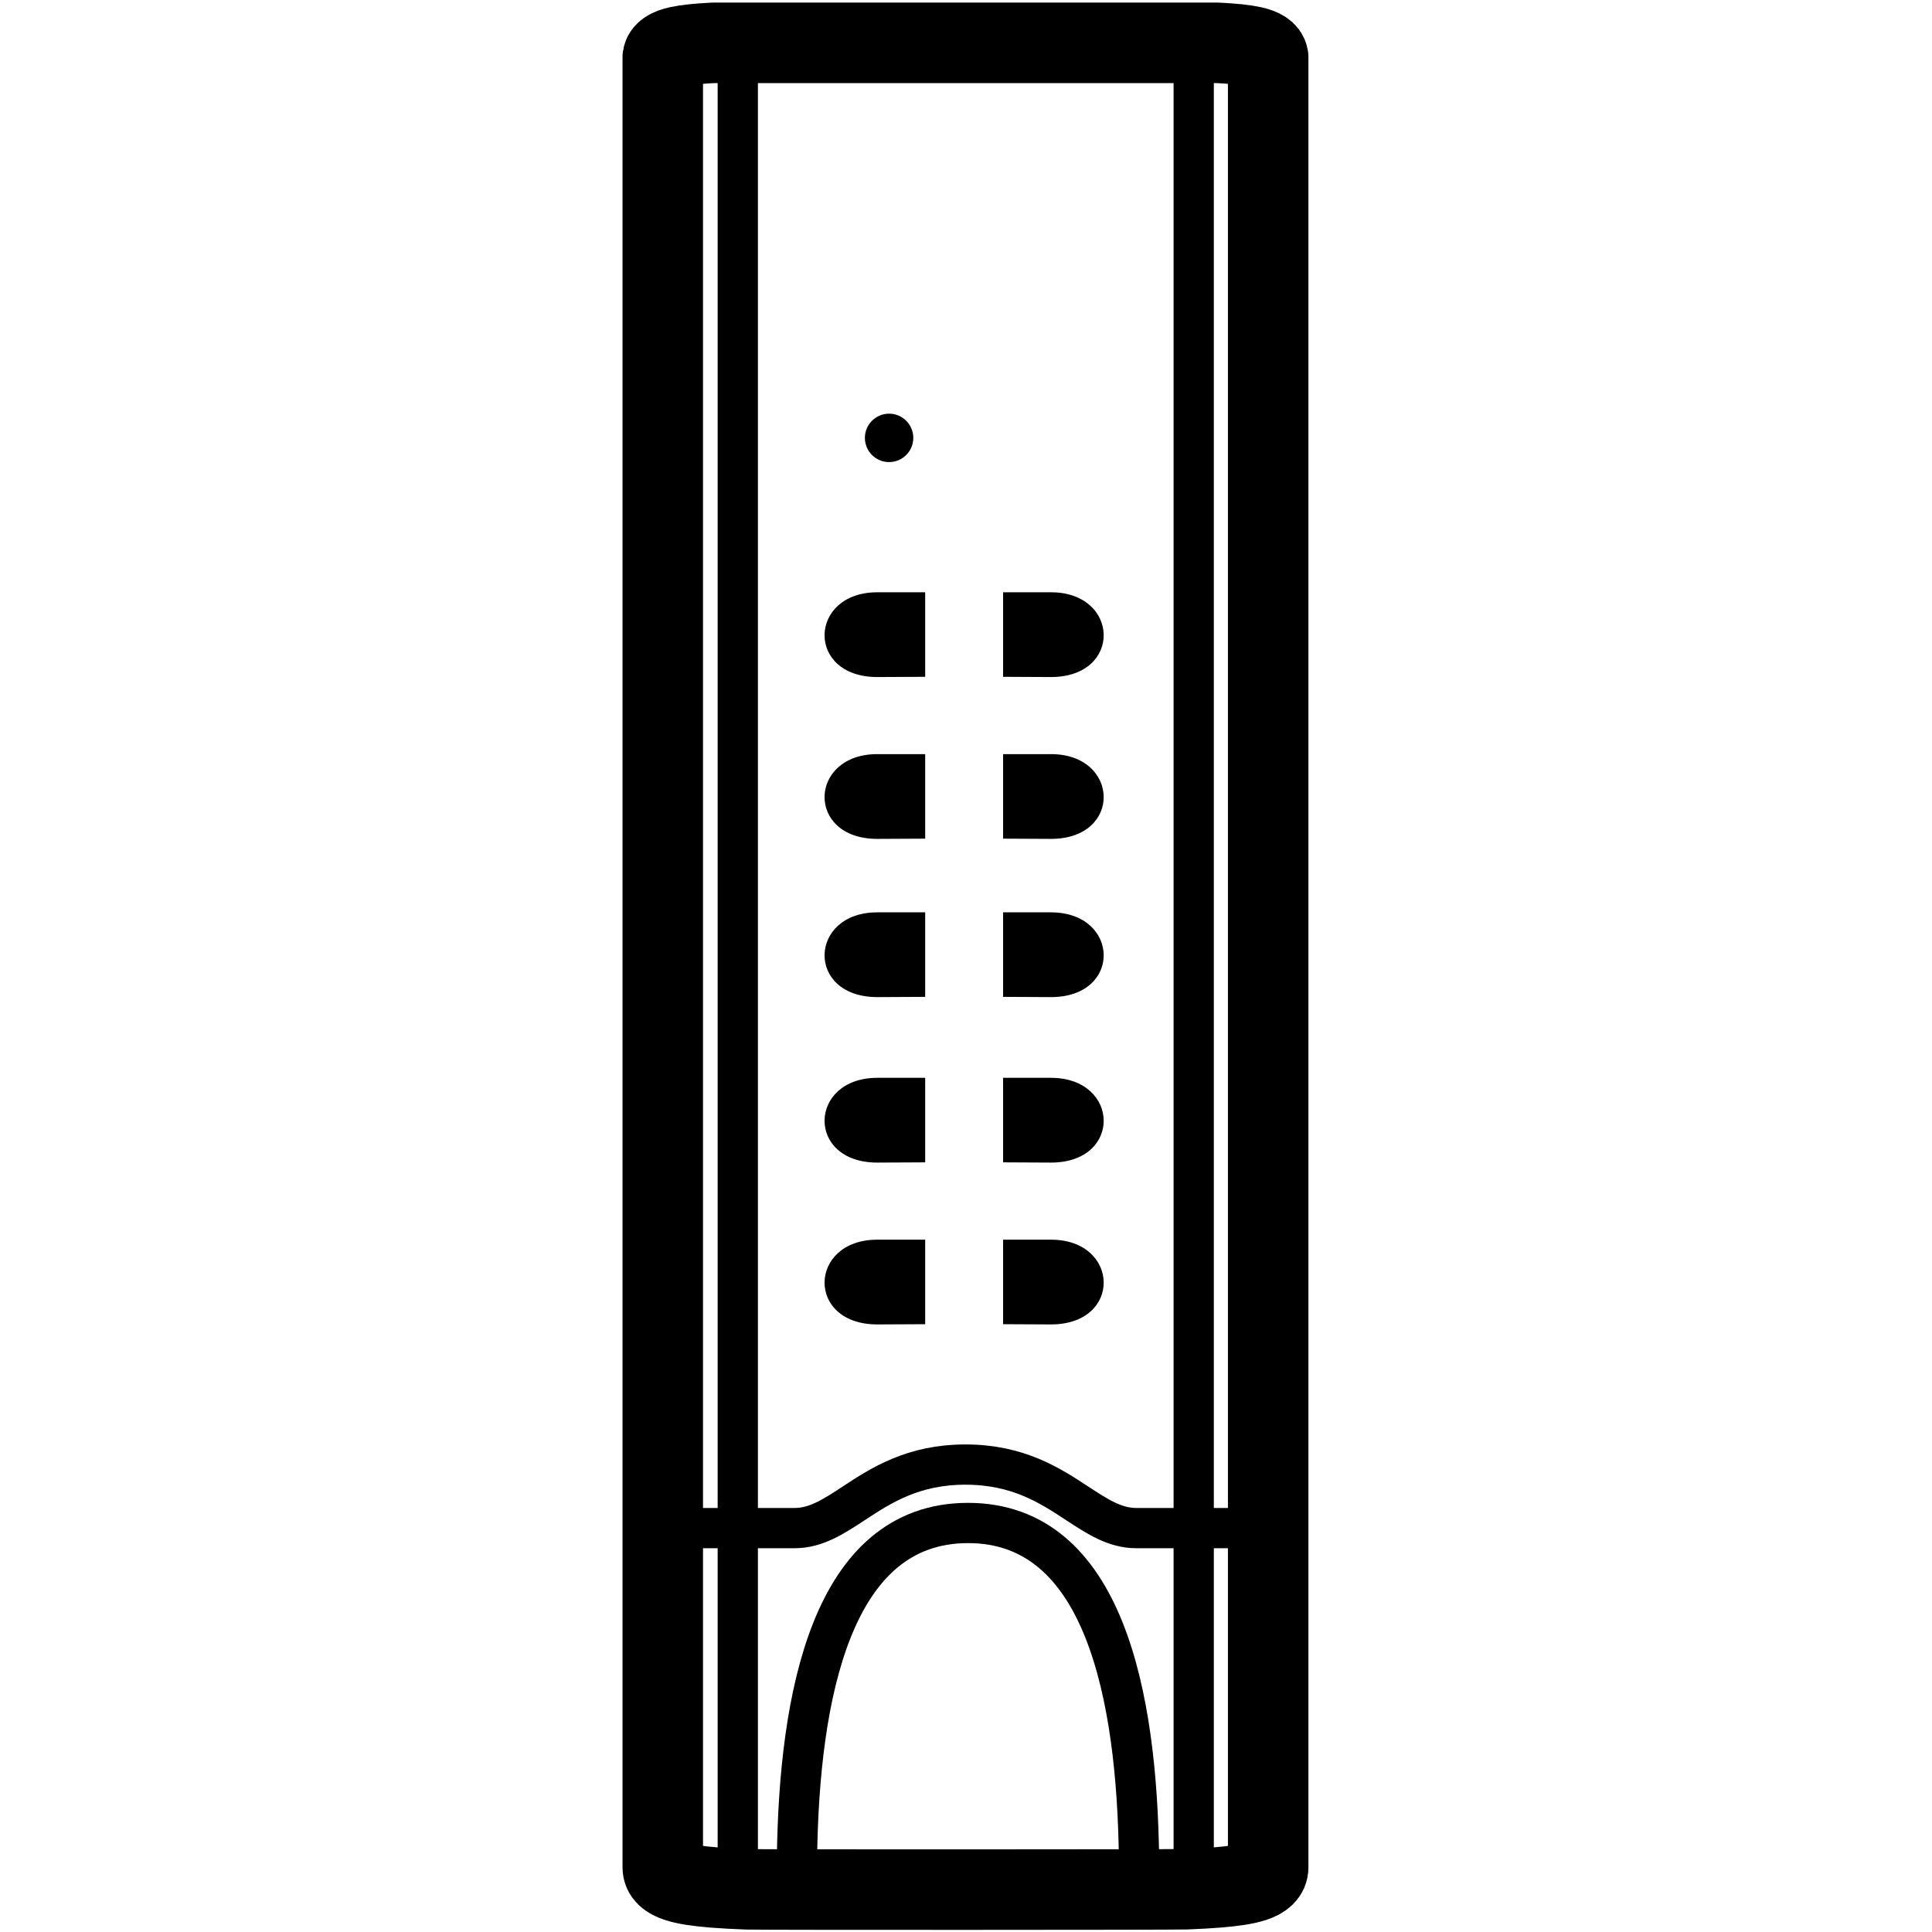 <svg height="960" viewBox="0 0 960 960" width="960" xmlns="http://www.w3.org/2000/svg"><g fill="none" fill-rule="evenodd"><path d="m393.279 928.928c-.017 1.4-.03 2.795-.038 4.178-.004.6-.006 1.351-.008 2.251l.173.004 1.087.019.294.006.803.013 1.035.019h.062.008l1.116.019.678.013.437.006h.008l1.135.019.311.006.831.013 1.086.017.049.002h.017l1.161.019.714.011.447.006 1.18.019h.009l.33.006.85.013 1.135.017h.009.062l1.199.019.748.011.467.006 1.227.019.351.006.882.013 1.185.017h.009l.058.002 1.244.019.784.011.479.008 1.27.017.371.006.91.013 1.234.019h.017l.053.002 1.283.019.818.011.49.008 1.317.019.39.008.935.013 1.287.019h.015l.049.002 1.329.021h.008l.856.013.499.008 1.353.021.411.008h.009l.959.015 1.331.021h.023.043l1.374.023.884.015h.008l.509.008 1.408.023.432.008.986.017 1.389.023h.023l.038.002 1.412.024.927.015.516.009 1.453.026.454.008 1.008.019 1.442.024h.03l.032.002 1.449.026.963.019.526.009 1.498.028.475.009h.008l1.033.021 1.485.028h.008.025l1.527.032 1.001.019.533.011 1.543.032.498.011 1.055.023 1.545.032h.023.017l1.547.034 1.038.023.541.013 1.589.036.52.011 1.078.024 1.598.038h.079.008v.002l1.545.036 1.076.026.548.013 1.634.04.543.015 1.099.026 1.606.041 1.664-.043 1.05-.026.654-.015 1.692-.041h.008l.381-.009 1.295-.032 1.417-.032h.008l.256-.008 1.664-.038.765-.017.89-.021 1.645-.038.124-.002 2.635-.058.501-.009 1.615-.036.494-.009 1.112-.023 1.474-.032h.008l.115-.002 1.587-.032.848-.017.729-.013h.008l1.566-.032.239-.004 1.319-.024 1.189-.023.358-.008 1.538-.028.586-.011.942-.017 1.517-.026.03-.009h.004v.008l1.478-.024.92-.017.579-.009 1.489-.026.341-.006 1.14-.019 1.24-.021.23-.004 1.459-.024.667-.009.784-.013 1.432-.023.107-.004h.008l1.323-.021.982-.015.439-.008h.009l1.41-.021.43-.008.972-.013 1.282-.021.109-.002 1.383-.021.735-.011.637-.009 1.353-.021.205-.002h.008l1.148-.017 1.029-.015.315-.006 1.332-.019.505-.008.818-.013 1.308-.019.023-.008h.006v.008l1.28-.019.792-.011.501-.008 1.283-.019.29-.006.984-.015 1.057-.015.198-.004h.008l1.255-.019.569-.008.675-.009 1.234-.021h.089l1.135-.019.829-.011.377-.008h.008l1.197-.019.364-.006.831-.013 1.089-.017.096-.002 1.174-.019.624-.011.541-.009 1.155-.019.171-.004.972-.017.869-.015.266-.004 1.125-.021.424-.008.692-.013 1.099-.021.032-.008h.006v.008l.158-.004c-.002-.879-.004-1.615-.008-2.204-.008-1.383-.021-2.778-.038-4.178-.505-41.635-4.938-84.796-18.066-117.517-13.038-32.494-34.68-54.666-69.643-54.666-34.965 0-56.607 22.172-69.643 54.666-13.128 32.721-17.56 75.883-18.067 117.517" fill-rule="nonzero"/><path d="m604.961 937.864c-4.502.362-9.741.647-15.687.882-5.831.231-211.661.283-217.865.048-6.327-.239-11.878-.531-16.622-.909-7.94-.633-13.972-1.525-18.075-2.832-4.913-1.563-7.391-3.889-7.391-7.208v-197.815-701.406-.171l.032-.2c.369-2.358 2.949-4.066 7.732-5.119 3.963-.87 9.792-1.488 17.489-1.854h.077.275 249.893.077c7.697.366 13.526.984 17.489 1.854 4.785 1.053 7.363 2.761 7.732 5.119l.032.2v.171 701.404 197.817c0 3.305-2.452 5.625-7.314 7.188-4.054 1.303-10.018 2.195-17.875 2.832z" stroke="#000" stroke-linecap="round" stroke-linejoin="round" stroke-width="40"/><path d="m609.863 759.304h-45.263c-10.61 0-19.306-5.705-29.355-12.298-13.445-8.822-29.367-19.27-55.515-19.27-26.151 0-42.073 10.448-55.517 19.27-10.049 6.593-18.745 12.298-29.353 12.298h-44.975" stroke="#000" stroke-linecap="round" stroke-linejoin="round" stroke-width="20"/><path d="m396.013 923.584c-.016 1.357-.029 2.708-.037 4.048-.004.582-.005 1.309-.007 2.181l.168.004 1.054.018.285.005.778.013 1.002.018h.06.007l1.081.018.657.013.424.005h.007l1.099.018.301.005.805.013 1.052.016.047.002h.016l1.125.018.692.011.433.005 1.143.018h.009l.32.005.823.013 1.099.016h.009.06l1.161.018.725.011.453.005 1.189.018.34.005.854.013 1.148.016h.009l.057.002 1.205.018.76.011.464.007 1.231.016.36.005.882.013 1.196.018h.016l.051.002 1.243.018.792.011.475.007 1.276.018.378.007.906.013 1.247.018h.015l.047.002 1.287.02h.007l.829.013.484.007 1.311.02.398.007h.009l.929.015 1.289.02h.022.042l1.331.022.856.015h.007l.493.007 1.364.022.418.007.955.016 1.346.022h.022l.037.002 1.368.024.898.015.5.009 1.408.026.44.007.977.018 1.397.024h.029l.031.002 1.404.026.933.018.509.009 1.452.027.46.009h.007l1.001.02 1.439.027h.007.024l1.479.031.97.018.517.011 1.495.031.482.011 1.022.022 1.497.031h.022.016l1.499.033 1.006.022.524.013 1.539.035.504.011 1.044.024 1.548.036h.077.007v.002l1.497.035 1.043.026.531.013 1.583.038.526.015 1.064.026 1.556.04 1.612-.042 1.017-.026.634-.015 1.64-.04h.007l.369-.009 1.254-.031 1.373-.031h.007l.248-.007 1.612-.036.741-.016.862-.02 1.594-.036.121-.002 2.553-.057.486-.009 1.565-.035.478-.009 1.077-.022 1.428-.031h.007l.111-.002 1.537-.031.822-.016.707-.013h.007l1.517-.031.232-.004 1.278-.024 1.152-.022.347-.007 1.49-.027.568-.011.913-.016 1.47-.026.029-.009h.004v.007l1.431-.024.891-.016.561-.009 1.442-.026.33-.005 1.105-.018 1.201-.02.223-.004 1.413-.024.646-.009.76-.013 1.388-.022.104-.004h.007l1.282-.02.951-.015.425-.007h.009l1.366-.02.416-.007.942-.013 1.242-.02.106-.002 1.34-.02.712-.011.617-.009 1.311-.02.199-.002h.007l1.112-.016.997-.015.305-.005 1.291-.018.489-.007.792-.013 1.267-.018.022-.007h.005v.007l1.24-.018.767-.011.486-.007 1.243-.018.281-.005.953-.015 1.024-.015.192-.004h.007l1.216-.018.551-.007.654-.009 1.196-.02h.086l1.099-.018.803-.011.365-.007h.007l1.159-.018.352-.005.805-.013 1.055-.016.093-.002 1.137-.018.604-.011.524-.009 1.119-.018.166-.004.942-.016.842-.015.257-.004 1.09-.02.411-.007.67-.013 1.064-.02.031-.007h.005v.007l.153-.004c-.002-.852-.004-1.564-.007-2.135-.007-1.34-.02-2.691-.037-4.048-.489-40.337-4.784-82.153-17.502-113.855-12.631-31.481-33.599-52.962-67.472-52.962-33.875 0-54.843 21.481-67.472 52.962-12.719 31.702-17.013 73.517-17.504 113.855" stroke="#000" stroke-linecap="round" stroke-linejoin="round" stroke-width="20"/><path d="m366.599 20.947v918l226.551-5.43v-912.57" stroke="#000" stroke-linecap="round" stroke-linejoin="round" stroke-width="20"/><g fill="#000" fill-rule="nonzero"><path d="m441.787 205.55c3.319 0 6.327 1.346 8.503 3.523 2.175 2.175 3.523 5.184 3.523 8.505 0 3.321-1.346 6.327-3.523 8.505-2.175 2.175-5.184 3.523-8.503 3.523-3.321 0-6.327-1.346-8.505-3.523-2.175-2.175-3.523-5.184-3.523-8.505 0-3.321 1.346-6.327 3.523-8.505 2.177-2.177 5.184-3.523 8.505-3.523"/><path d="m435.926 294.3c-34.244 0-35.635 42.118 0 42.118l23.791-.117v-42h-23.791z"/><path d="m435.926 374.72c-34.244 0-35.635 42.118 0 42.118l23.791-.117v-42h-23.791z"/><path d="m435.926 453.337c-34.244 0-35.635 42.117 0 42.117l23.791-.119v-42h-23.791z"/><path d="m435.926 535.564c-34.244 0-35.635 42.117 0 42.117l23.791-.117v-42z"/><path d="m435.926 615.984c-34.244 0-35.635 42.117 0 42.117l23.791-.117v-42z"/><path d="m522.215 294.3c34.244 0 35.635 42.118 0 42.118l-23.791-.117v-42h23.791z"/><path d="m522.215 374.72c34.244 0 35.635 42.118 0 42.118l-23.791-.117v-42h23.791z"/><path d="m522.215 453.337c34.244 0 35.635 42.117 0 42.117l-23.791-.119v-42h23.791z"/><path d="m522.215 535.564c34.244 0 35.635 42.117 0 42.117l-23.791-.117v-42z"/><path d="m522.215 615.984c34.244 0 35.635 42.117 0 42.117l-23.791-.117v-42z"/></g></g></svg>